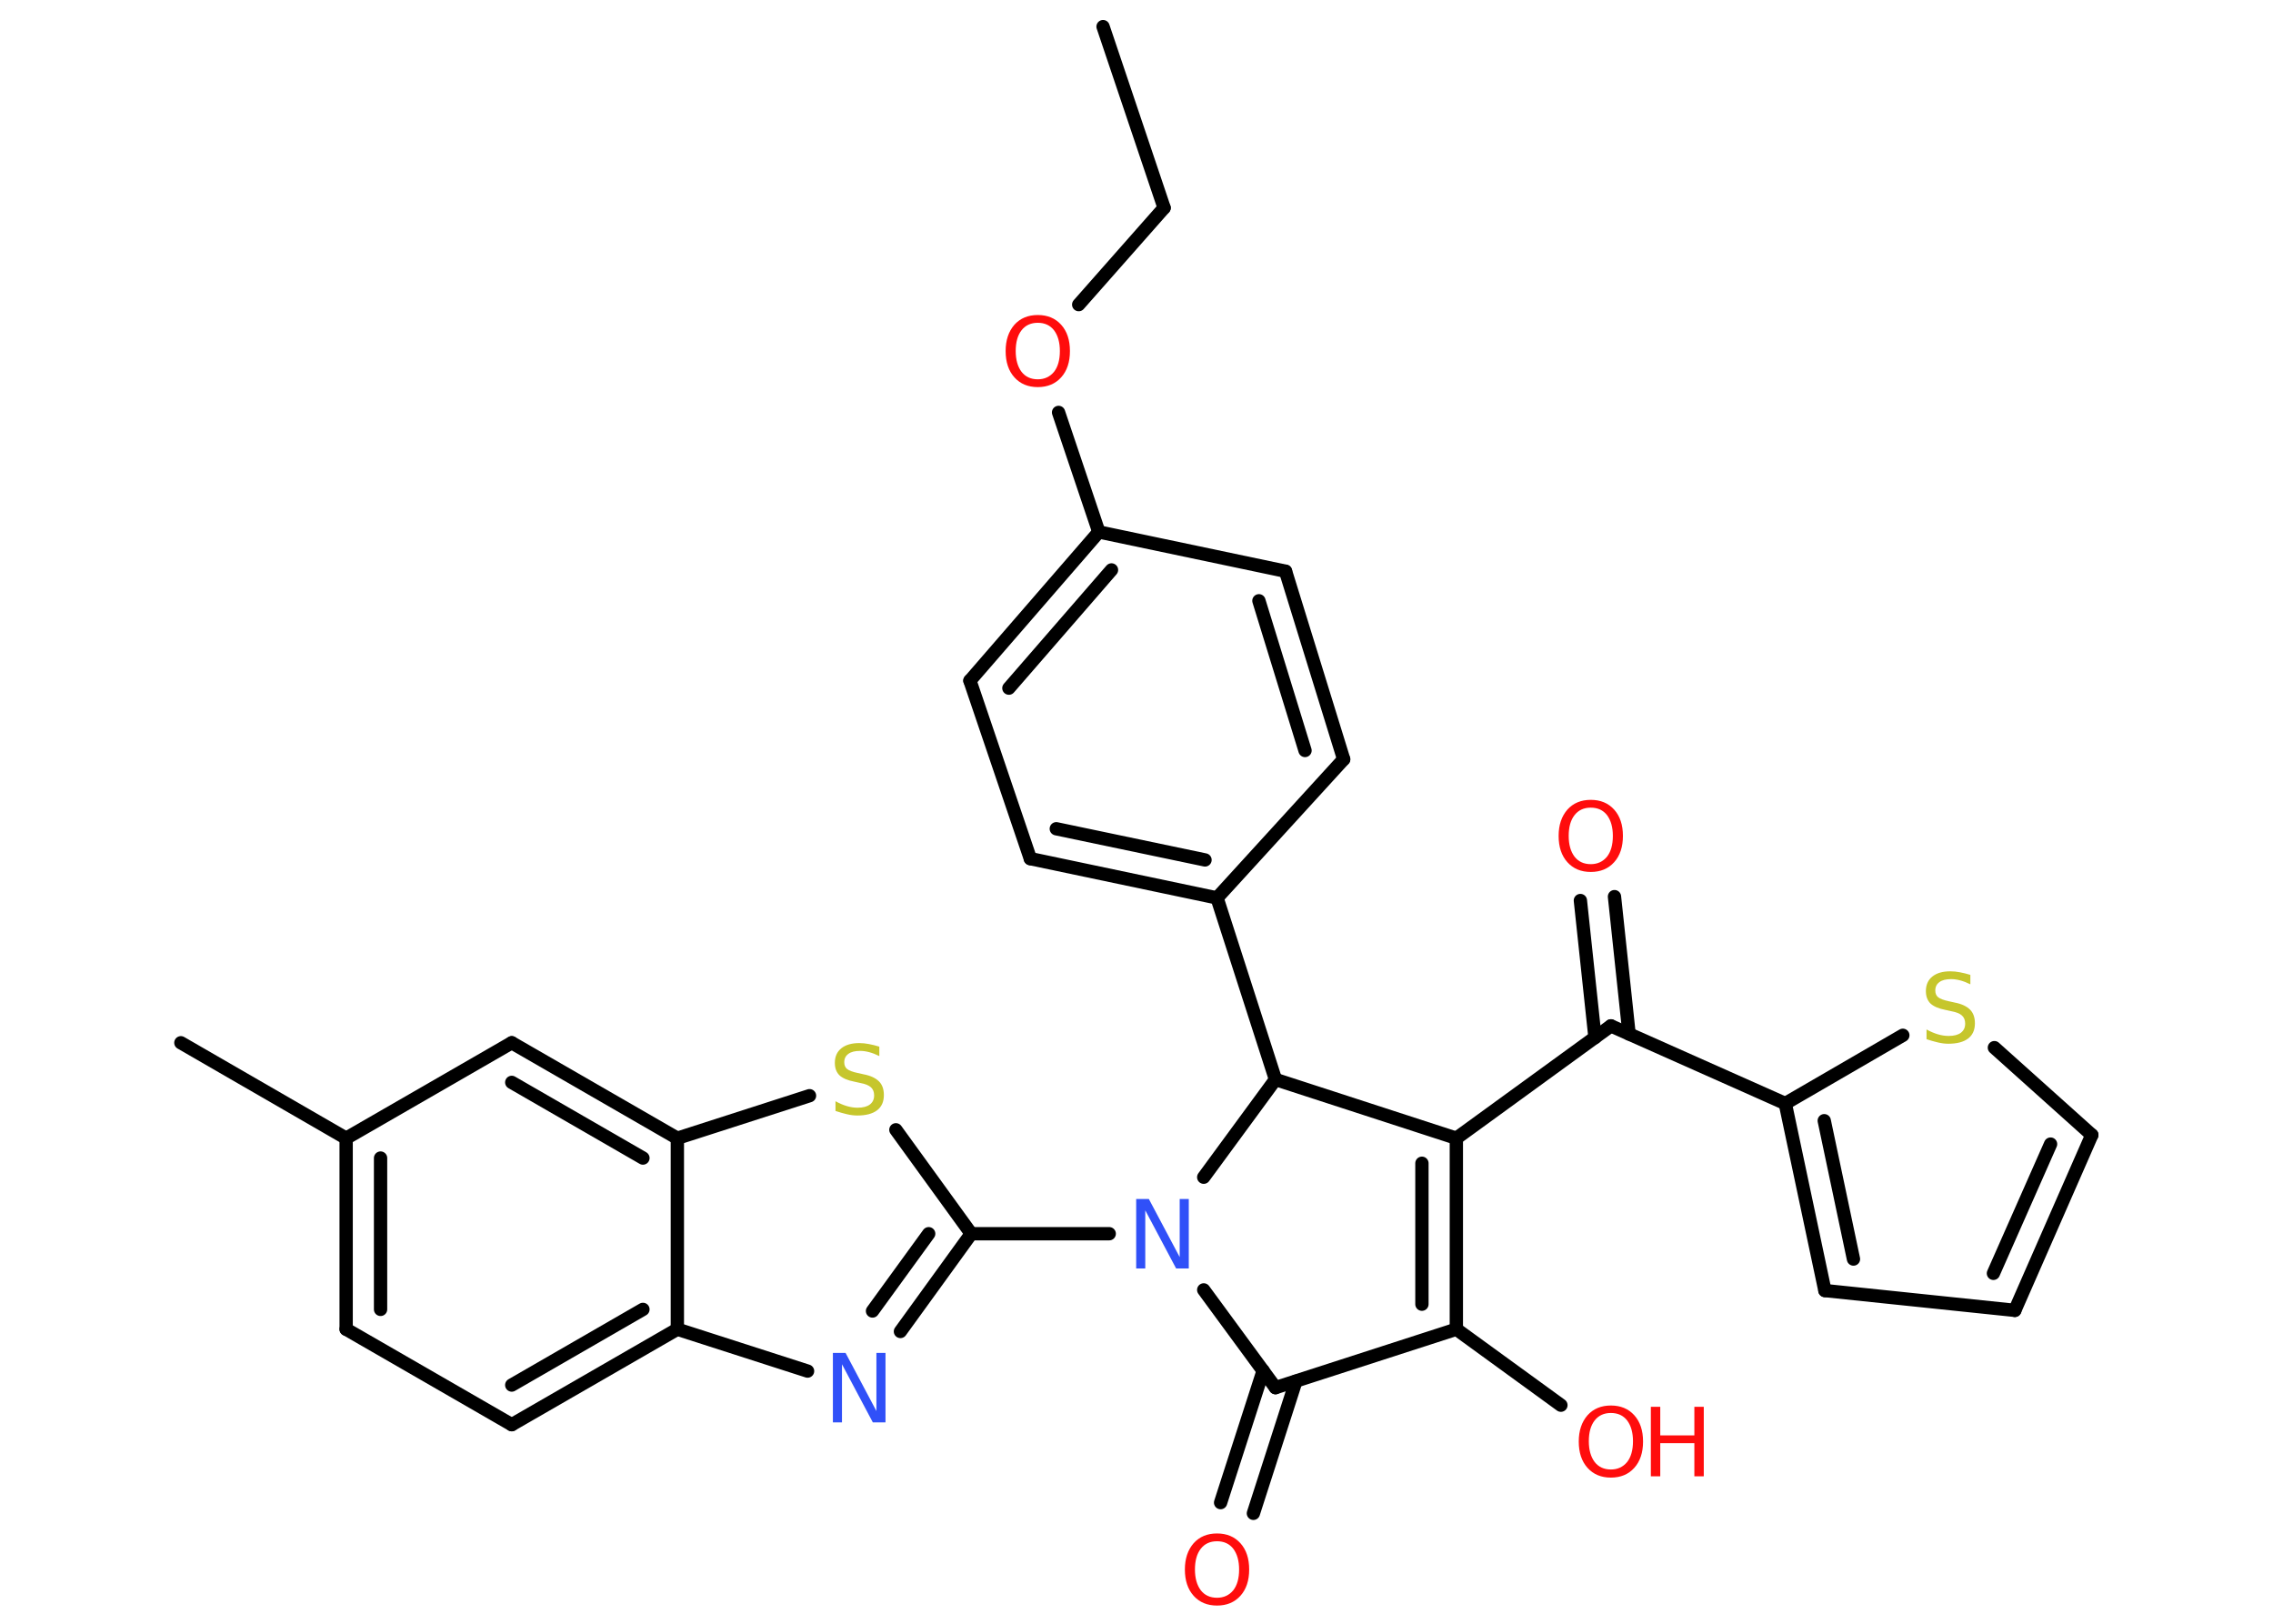 <?xml version='1.0' encoding='UTF-8'?>
<!DOCTYPE svg PUBLIC "-//W3C//DTD SVG 1.1//EN" "http://www.w3.org/Graphics/SVG/1.1/DTD/svg11.dtd">
<svg version='1.2' xmlns='http://www.w3.org/2000/svg' xmlns:xlink='http://www.w3.org/1999/xlink' width='70.0mm' height='50.0mm' viewBox='0 0 70.0 50.0'>
  <desc>Generated by the Chemistry Development Kit (http://github.com/cdk)</desc>
  <g stroke-linecap='round' stroke-linejoin='round' stroke='#000000' stroke-width='.41' fill='#FF0D0D'>
    <rect x='.0' y='.0' width='70.0' height='50.0' fill='#FFFFFF' stroke='none'/>
    <g id='mol1' class='mol'>
      <line id='mol1bnd1' class='bond' x1='33.97' y1='.82' x2='35.85' y2='6.4'/>
      <line id='mol1bnd2' class='bond' x1='35.85' y1='6.4' x2='33.22' y2='9.38'/>
      <line id='mol1bnd3' class='bond' x1='32.6' y1='12.7' x2='33.84' y2='16.38'/>
      <g id='mol1bnd4' class='bond'>
        <line x1='33.84' y1='16.38' x2='29.87' y2='20.96'/>
        <line x1='34.23' y1='17.55' x2='31.07' y2='21.19'/>
      </g>
      <line id='mol1bnd5' class='bond' x1='29.87' y1='20.96' x2='31.73' y2='26.44'/>
      <g id='mol1bnd6' class='bond'>
        <line x1='31.73' y1='26.44' x2='37.48' y2='27.65'/>
        <line x1='32.53' y1='25.52' x2='37.11' y2='26.48'/>
      </g>
      <line id='mol1bnd7' class='bond' x1='37.48' y1='27.65' x2='39.28' y2='33.24'/>
      <line id='mol1bnd8' class='bond' x1='39.28' y1='33.24' x2='44.85' y2='35.05'/>
      <line id='mol1bnd9' class='bond' x1='44.85' y1='35.05' x2='49.61' y2='31.59'/>
      <g id='mol1bnd10' class='bond'>
        <line x1='49.12' y1='31.95' x2='48.67' y2='27.73'/>
        <line x1='50.17' y1='31.84' x2='49.72' y2='27.61'/>
      </g>
      <line id='mol1bnd11' class='bond' x1='49.61' y1='31.59' x2='54.98' y2='33.98'/>
      <g id='mol1bnd12' class='bond'>
        <line x1='54.98' y1='33.98' x2='56.2' y2='39.74'/>
        <line x1='56.18' y1='34.51' x2='57.08' y2='38.77'/>
      </g>
      <line id='mol1bnd13' class='bond' x1='56.2' y1='39.74' x2='62.05' y2='40.35'/>
      <g id='mol1bnd14' class='bond'>
        <line x1='62.05' y1='40.35' x2='64.42' y2='34.95'/>
        <line x1='61.39' y1='39.21' x2='63.15' y2='35.23'/>
      </g>
      <line id='mol1bnd15' class='bond' x1='64.42' y1='34.95' x2='61.42' y2='32.26'/>
      <line id='mol1bnd16' class='bond' x1='54.98' y1='33.98' x2='58.6' y2='31.88'/>
      <g id='mol1bnd17' class='bond'>
        <line x1='44.85' y1='40.93' x2='44.85' y2='35.05'/>
        <line x1='43.79' y1='40.16' x2='43.79' y2='35.82'/>
      </g>
      <line id='mol1bnd18' class='bond' x1='44.85' y1='40.93' x2='48.07' y2='43.27'/>
      <line id='mol1bnd19' class='bond' x1='44.85' y1='40.93' x2='39.28' y2='42.73'/>
      <g id='mol1bnd20' class='bond'>
        <line x1='39.91' y1='42.53' x2='38.6' y2='46.6'/>
        <line x1='38.9' y1='42.21' x2='37.59' y2='46.27'/>
      </g>
      <line id='mol1bnd21' class='bond' x1='39.28' y1='42.73' x2='37.07' y2='39.72'/>
      <line id='mol1bnd22' class='bond' x1='39.28' y1='33.24' x2='37.07' y2='36.25'/>
      <line id='mol1bnd23' class='bond' x1='34.16' y1='37.99' x2='29.91' y2='37.99'/>
      <g id='mol1bnd24' class='bond'>
        <line x1='27.73' y1='41.0' x2='29.91' y2='37.99'/>
        <line x1='26.87' y1='40.37' x2='28.6' y2='37.99'/>
      </g>
      <line id='mol1bnd25' class='bond' x1='24.87' y1='42.22' x2='20.86' y2='40.93'/>
      <g id='mol1bnd26' class='bond'>
        <line x1='15.76' y1='43.87' x2='20.86' y2='40.93'/>
        <line x1='15.76' y1='42.65' x2='19.8' y2='40.32'/>
      </g>
      <line id='mol1bnd27' class='bond' x1='15.76' y1='43.87' x2='10.66' y2='40.93'/>
      <g id='mol1bnd28' class='bond'>
        <line x1='10.66' y1='35.05' x2='10.66' y2='40.93'/>
        <line x1='11.72' y1='35.66' x2='11.72' y2='40.32'/>
      </g>
      <line id='mol1bnd29' class='bond' x1='10.66' y1='35.05' x2='5.57' y2='32.11'/>
      <line id='mol1bnd30' class='bond' x1='10.66' y1='35.05' x2='15.76' y2='32.11'/>
      <g id='mol1bnd31' class='bond'>
        <line x1='20.86' y1='35.05' x2='15.76' y2='32.11'/>
        <line x1='19.8' y1='35.66' x2='15.76' y2='33.33'/>
      </g>
      <line id='mol1bnd32' class='bond' x1='20.86' y1='40.93' x2='20.86' y2='35.05'/>
      <line id='mol1bnd33' class='bond' x1='20.86' y1='35.05' x2='24.93' y2='33.74'/>
      <line id='mol1bnd34' class='bond' x1='29.91' y1='37.99' x2='27.59' y2='34.79'/>
      <line id='mol1bnd35' class='bond' x1='37.48' y1='27.65' x2='41.38' y2='23.38'/>
      <g id='mol1bnd36' class='bond'>
        <line x1='41.38' y1='23.38' x2='39.59' y2='17.59'/>
        <line x1='40.19' y1='23.11' x2='38.77' y2='18.5'/>
      </g>
      <line id='mol1bnd37' class='bond' x1='33.84' y1='16.38' x2='39.59' y2='17.59'/>
      <path id='mol1atm3' class='atom' d='M31.96 9.94q-.32 .0 -.5 .23q-.18 .23 -.18 .64q.0 .4 .18 .64q.18 .23 .5 .23q.31 .0 .5 -.23q.18 -.23 .18 -.64q.0 -.4 -.18 -.64q-.18 -.23 -.5 -.23zM31.96 9.7q.45 .0 .72 .3q.27 .3 .27 .81q.0 .51 -.27 .81q-.27 .3 -.72 .3q-.45 .0 -.72 -.3q-.27 -.3 -.27 -.81q.0 -.5 .27 -.81q.27 -.3 .72 -.3z' stroke='none'/>
      <path id='mol1atm11' class='atom' d='M48.99 24.87q-.32 .0 -.5 .23q-.18 .23 -.18 .64q.0 .4 .18 .64q.18 .23 .5 .23q.31 .0 .5 -.23q.18 -.23 .18 -.64q.0 -.4 -.18 -.64q-.18 -.23 -.5 -.23zM48.99 24.63q.45 .0 .72 .3q.27 .3 .27 .81q.0 .51 -.27 .81q-.27 .3 -.72 .3q-.45 .0 -.72 -.3q-.27 -.3 -.27 -.81q.0 -.5 .27 -.81q.27 -.3 .72 -.3z' stroke='none'/>
      <path id='mol1atm16' class='atom' d='M60.68 30.03v.28q-.16 -.08 -.31 -.12q-.15 -.04 -.28 -.04q-.24 .0 -.36 .09q-.13 .09 -.13 .26q.0 .14 .09 .21q.09 .07 .32 .12l.18 .04q.32 .06 .48 .22q.15 .15 .15 .42q.0 .31 -.21 .47q-.21 .16 -.61 .16q-.15 .0 -.32 -.04q-.17 -.04 -.35 -.1v-.3q.18 .1 .35 .15q.17 .05 .33 .05q.25 .0 .38 -.1q.13 -.1 .13 -.28q.0 -.16 -.1 -.25q-.1 -.09 -.32 -.13l-.18 -.04q-.32 -.06 -.47 -.2q-.14 -.14 -.14 -.38q.0 -.29 .2 -.45q.2 -.16 .55 -.16q.15 .0 .3 .03q.16 .03 .32 .08z' stroke='none' fill='#C6C62C'/>
      <g id='mol1atm18' class='atom'>
        <path d='M49.61 43.51q-.32 .0 -.5 .23q-.18 .23 -.18 .64q.0 .4 .18 .64q.18 .23 .5 .23q.31 .0 .5 -.23q.18 -.23 .18 -.64q.0 -.4 -.18 -.64q-.18 -.23 -.5 -.23zM49.61 43.28q.45 .0 .72 .3q.27 .3 .27 .81q.0 .51 -.27 .81q-.27 .3 -.72 .3q-.45 .0 -.72 -.3q-.27 -.3 -.27 -.81q.0 -.5 .27 -.81q.27 -.3 .72 -.3z' stroke='none'/>
        <path d='M50.84 43.32h.29v.88h1.05v-.88h.29v2.14h-.29v-1.02h-1.05v1.02h-.29v-2.14z' stroke='none'/>
      </g>
      <path id='mol1atm20' class='atom' d='M37.48 47.46q-.32 .0 -.5 .23q-.18 .23 -.18 .64q.0 .4 .18 .64q.18 .23 .5 .23q.31 .0 .5 -.23q.18 -.23 .18 -.64q.0 -.4 -.18 -.64q-.18 -.23 -.5 -.23zM37.48 47.22q.45 .0 .72 .3q.27 .3 .27 .81q.0 .51 -.27 .81q-.27 .3 -.72 .3q-.45 .0 -.72 -.3q-.27 -.3 -.27 -.81q.0 -.5 .27 -.81q.27 -.3 .72 -.3z' stroke='none'/>
      <path id='mol1atm21' class='atom' d='M34.99 36.92h.39l.95 1.79v-1.79h.28v2.14h-.39l-.95 -1.79v1.79h-.28v-2.14z' stroke='none' fill='#3050F8'/>
      <path id='mol1atm23' class='atom' d='M25.65 41.66h.39l.95 1.79v-1.79h.28v2.14h-.39l-.95 -1.79v1.79h-.28v-2.14z' stroke='none' fill='#3050F8'/>
      <path id='mol1atm31' class='atom' d='M27.08 32.24v.28q-.16 -.08 -.31 -.12q-.15 -.04 -.28 -.04q-.24 .0 -.36 .09q-.13 .09 -.13 .26q.0 .14 .09 .21q.09 .07 .32 .12l.18 .04q.32 .06 .48 .22q.15 .15 .15 .42q.0 .31 -.21 .47q-.21 .16 -.61 .16q-.15 .0 -.32 -.04q-.17 -.04 -.35 -.1v-.3q.18 .1 .35 .15q.17 .05 .33 .05q.25 .0 .38 -.1q.13 -.1 .13 -.28q.0 -.16 -.1 -.25q-.1 -.09 -.32 -.13l-.18 -.04q-.32 -.06 -.47 -.2q-.14 -.14 -.14 -.38q.0 -.29 .2 -.45q.2 -.16 .55 -.16q.15 .0 .3 .03q.16 .03 .32 .08z' stroke='none' fill='#C6C62C'/>
    </g>
  </g>
</svg>
